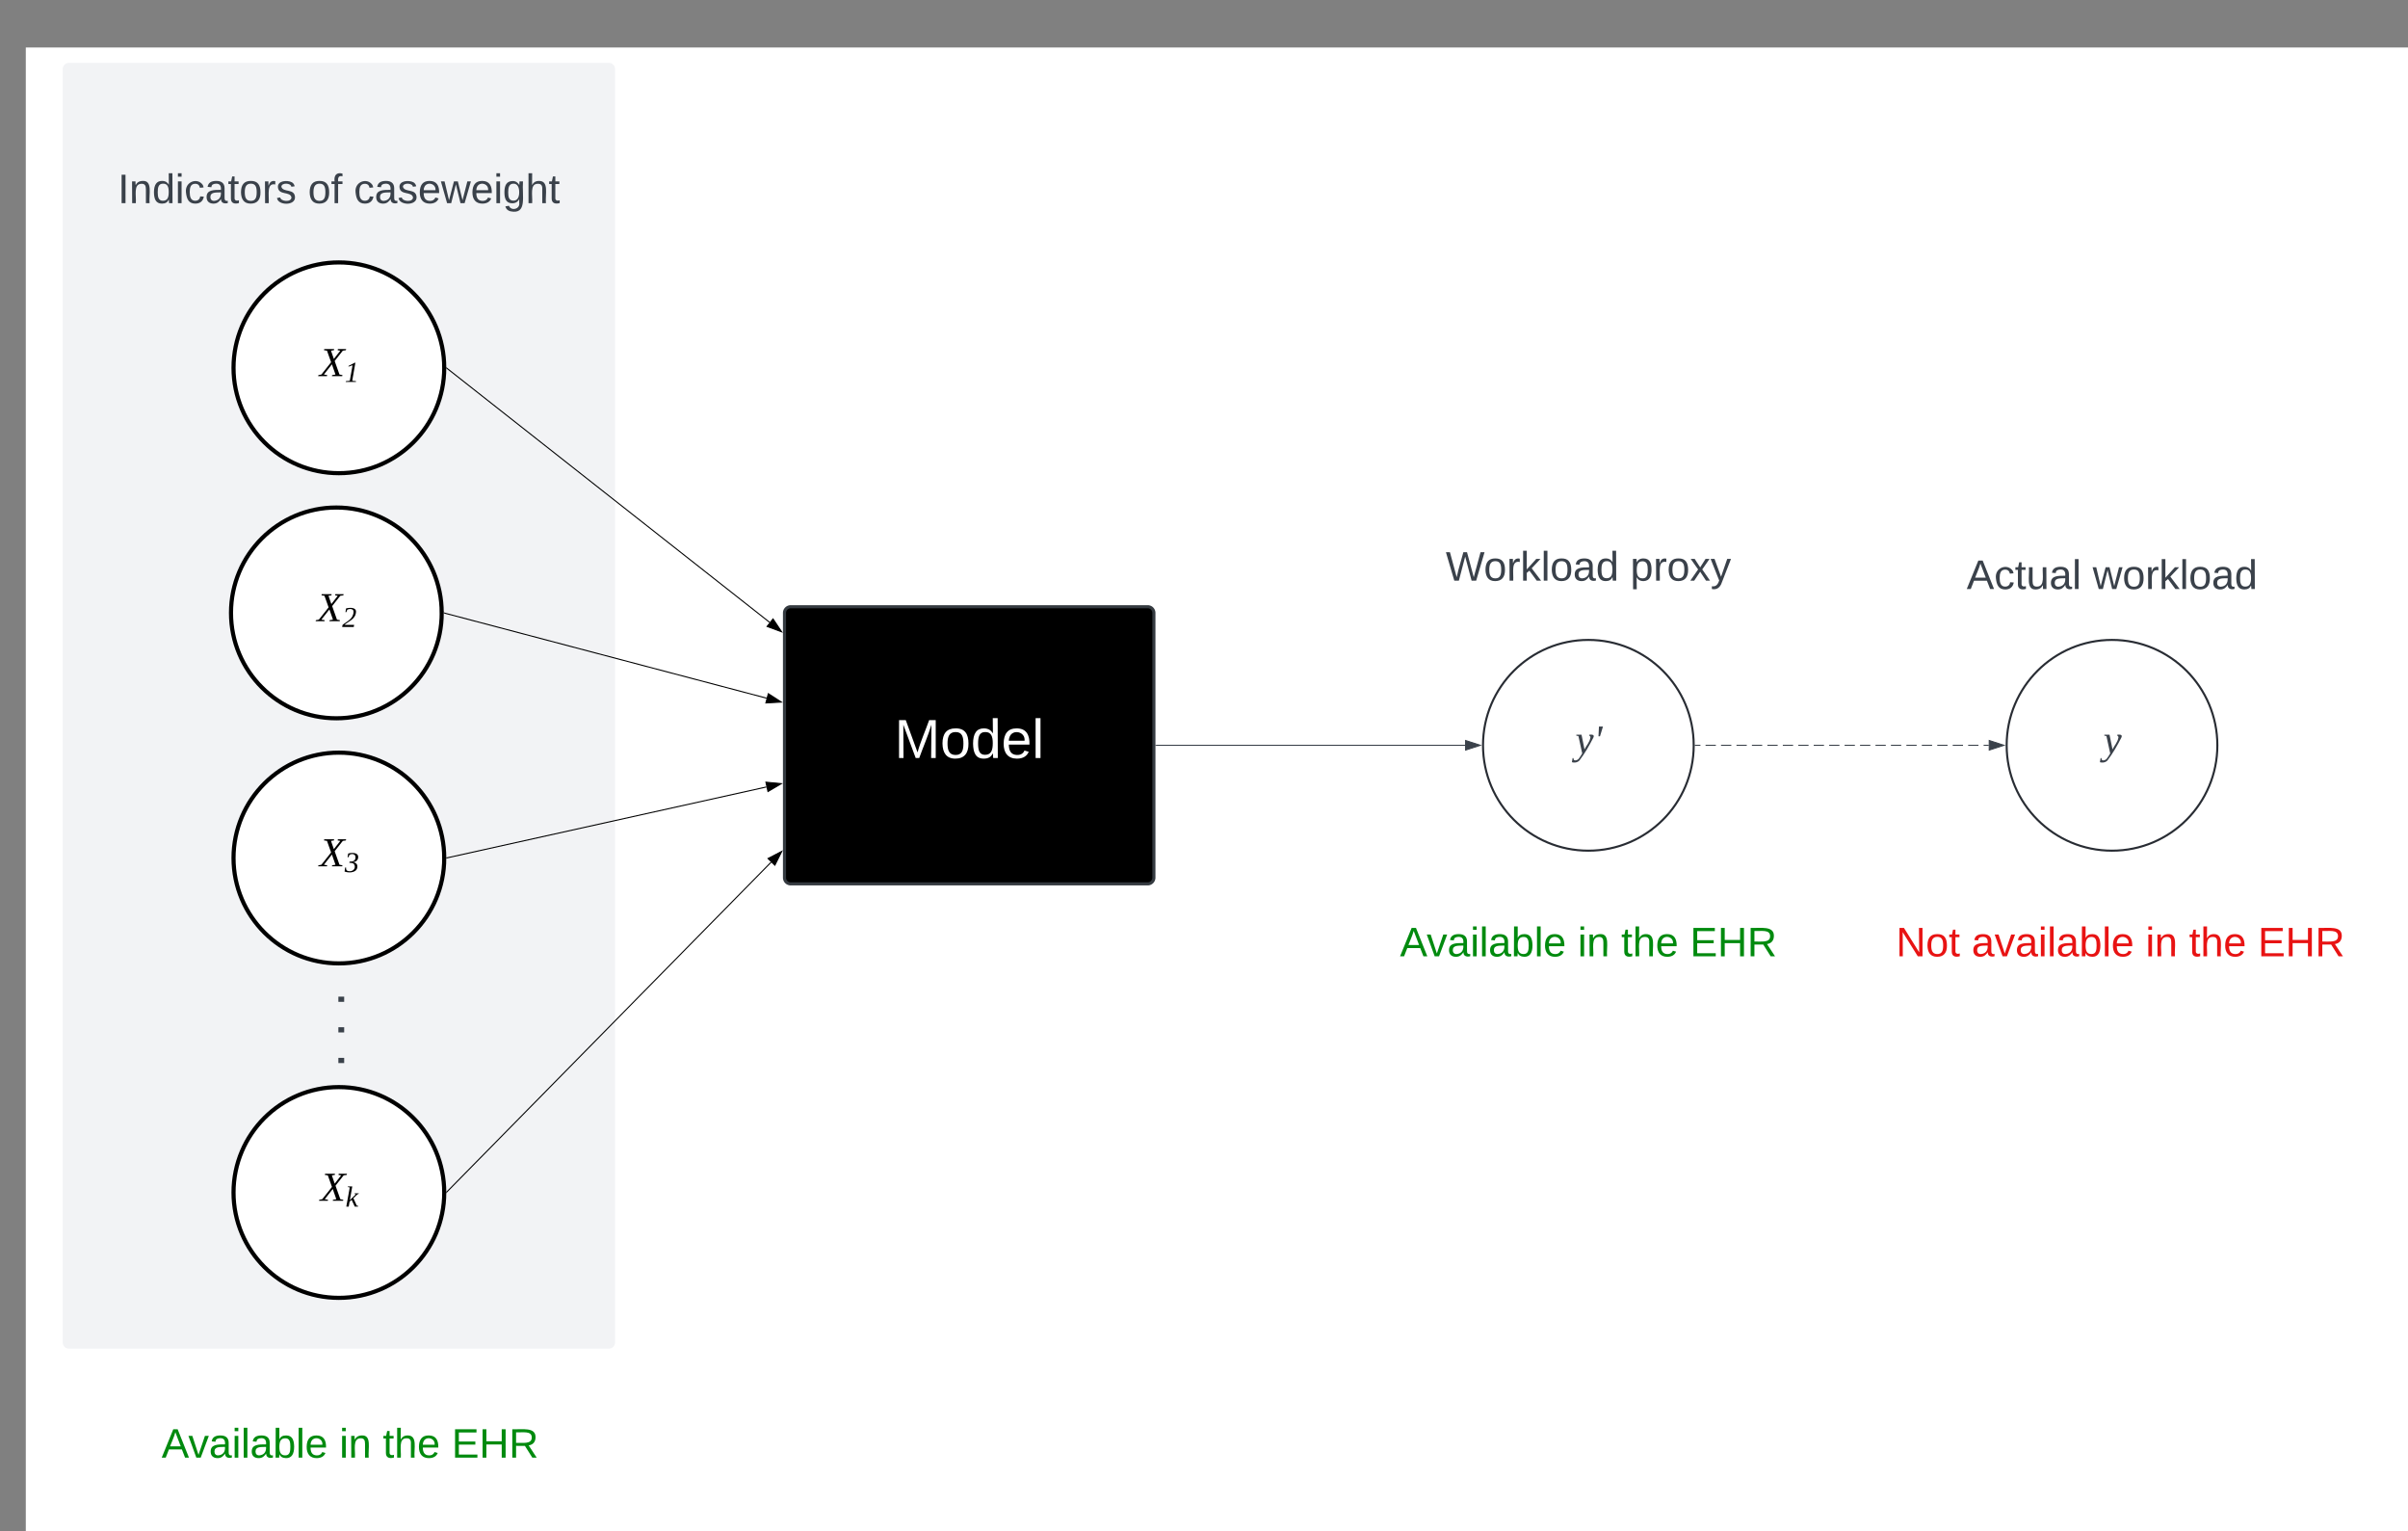 <svg xmlns="http://www.w3.org/2000/svg" xmlns:xlink="http://www.w3.org/1999/xlink" xmlns:lucid="lucid" width="2333" height="1483"><rect width="100%" height="100%" fill="#808080" stroke="none"/><g transform="translate(525 546)" lucid:page-tab-id="0_0"><path d="M-500-500h2500v1500H-500z" fill="#fff"/><path d="M-464.23-479.1a6 6 0 0 1 6-6h523.1a6 6 0 0 1 6 6V754.23a6 6 0 0 1-6 6h-523.1a6 6 0 0 1-6-6z" stroke="#000" stroke-opacity="0" stroke-width="2" fill="#f2f3f5"/><path d="M-94.6-189.76c0 56.36-45.7 102.06-102.08 102.06-56.36 0-102.06-45.7-102.06-102.06 0-56.38 45.7-102.07 102.06-102.07 56.38 0 102.07 45.7 102.07 102.06z" stroke="#000" stroke-width="4" fill="#fff"/><use xlink:href="#a" transform="matrix(1,0,0,1,-293.742,-286.832) translate(78.333 105.125)"/><path d="M-97.04 47.63c0 56.37-45.7 102.07-102.07 102.07-56.38 0-102.08-45.7-102.08-102.06 0-56.38 45.7-102.07 102.07-102.07 56.36 0 102.06 45.7 102.06 102.06z" stroke="#000" stroke-width="4" fill="#fff"/><use xlink:href="#b" transform="matrix(1,0,0,1,-296.177,-49.432) translate(78.333 105.125)"/><path d="M-94.6 285.04c0 56.37-45.7 102.06-102.08 102.06-56.36 0-102.06-45.7-102.06-102.06 0-56.37 45.7-102.07 102.06-102.07 56.38 0 102.07 45.7 102.07 102.07z" stroke="#000" stroke-width="4" fill="#fff"/><use xlink:href="#c" transform="matrix(1,0,0,1,-293.742,187.969) translate(78.333 105.125)"/><path d="M-94.6 609c0 56.36-45.7 102.05-102.08 102.05-56.36 0-102.06-45.7-102.06-102.06 0-56.38 45.7-102.08 102.06-102.08 56.38 0 102.07 45.7 102.07 102.07z" stroke="#000" stroke-width="4" fill="#fff"/><use xlink:href="#d" transform="matrix(1,0,0,1,-293.742,511.921) translate(79.15 105.125)"/><path d="M235.06 47.65a6 6 0 0 1 6-6h345.9a6 6 0 0 1 6 6v256.42a6 6 0 0 1-6 6h-345.9a6 6 0 0 1-6-6z" stroke="#343a40" stroke-width="3"/><use xlink:href="#e" transform="matrix(1,0,0,1,247.06,53.649) translate(94.556 134.542)"/><path d="M1115.96 175.86c0 56.37-45.7 102.07-102.07 102.07-56.38 0-102.07-45.7-102.07-102.07 0-56.37 45.7-102.07 102.06-102.07 56.37 0 102.06 45.7 102.06 102.06z" stroke="#282c33" stroke-width="2" fill="#fff"/><use xlink:href="#f" transform="matrix(1,0,0,1,916.828,78.792) translate(84.444 105.125)"/><path d="M1623.3 175.86c0 56.37-45.7 102.07-102.07 102.07-56.37 0-102.07-45.7-102.07-102.07 0-56.37 45.7-102.07 102.07-102.07 56.37 0 102.06 45.7 102.06 102.06z" stroke="#282c33" stroke-width="2" fill="#fff"/><use xlink:href="#g" transform="matrix(1,0,0,1,1424.159,78.792) translate(88.667 105.125)"/><path d="M-92.22-189.46L220.68 56.8" stroke="#000" fill="none"/><path d="M-91.9-189.82l-.6.75-.12-.1v-1.21z" stroke="#000" stroke-width=".05"/><path d="M232.3 65.94l-14.1-5.18 5.75-7.3z" stroke="#000"/><path d="M-94.56 47.76l312.28 82.46" stroke="#000" fill="none"/><path d="M-94.43 47.3l-.24.93-.38-.1v-.99z" stroke="#000" stroke-width=".05"/><path d="M232 134l-14.98.83 2.37-8.97z" stroke="#000"/><path d="M-92.12 284.93l309.7-68.72" stroke="#000" fill="none"/><path d="M-92 285.4l-.62.13v-.98l.4-.1z" stroke="#000" stroke-width=".05"/><path d="M231.98 213l-12.92 7.63-2-9.05z" stroke="#000"/><path d="M-92.26 608.63L222.07 289.1" stroke="#000" fill="none"/><path d="M-91.9 608.96l-.72.72v-1.34l.03-.04z" stroke="#000" stroke-width=".05"/><path d="M232.43 278.58l-6.7 13.42-6.6-6.5z" stroke="#000"/><path d="M594.96 175.86h299.48" stroke="#3a414a" fill="none"/><path d="M594.97 176.33h-.5v-.95h.5z" stroke="#3a414a" stroke-width=".05" fill="#3a414a"/><path d="M909.2 175.86l-14.26 4.63v-9.28z" stroke="#3a414a" fill="#3a414a"/><path d="M1117.46 175.86h5m4.98 0h9.97m5 0h9.98m5 0h9.96m5 0h9.97m5 0h9.97m5 0h9.96m5 0h9.97m4.98 0h9.98m5 0h9.96m5 0h9.97m4.98 0h9.97m5 0h9.97m4.98 0h9.98m5 0h9.96m5 0h9.97m5 0h9.97m5 0h9.97m4.98 0h9.98m5 0h4.98" stroke="#3a414a" fill="none"/><path d="M1117.47 176.33h-.52V175.4h.52z" stroke="#3a414a" stroke-width=".05" fill="#3a414a"/><path d="M1416.54 175.86l-14.26 4.63v-9.28z" stroke="#3a414a" fill="#3a414a"/><path d="M-424.62-413.42a6 6 0 0 1 6-6h443.9a6 6 0 0 1 6 6v115.6a6 6 0 0 1-6 6h-443.9a6 6 0 0 1-6-6z" stroke="#000" stroke-opacity="0" stroke-width="2" fill="#fff" fill-opacity="0"/><use xlink:href="#h" transform="matrix(1,0,0,1,-419.618,-414.421) translate(8.778 65.188)"/><use xlink:href="#i" transform="matrix(1,0,0,1,-419.618,-414.421) translate(193 65.188)"/><use xlink:href="#j" transform="matrix(1,0,0,1,-419.618,-414.421) translate(237.444 65.188)"/><path d="M785.95-47.8a6 6 0 0 1 6-6h443.9a6 6 0 0 1 6 6V67.8a6 6 0 0 1-6 6h-443.9a6 6 0 0 1-6-6z" stroke="#000" stroke-opacity="0" stroke-width="2" fill="#fff" fill-opacity="0"/><use xlink:href="#k" transform="matrix(1,0,0,1,790.953,-48.796) translate(84.722 65.188)"/><use xlink:href="#l" transform="matrix(1,0,0,1,790.953,-48.796) translate(263.611 65.188)"/><path d="M1293.28-39.7a6 6 0 0 1 6-6h443.9a6 6 0 0 1 6 6V75.9a6 6 0 0 1-6 6h-443.9a6 6 0 0 1-6-6z" stroke="#000" stroke-opacity="0" stroke-width="2" fill="#fff" fill-opacity="0"/><use xlink:href="#m" transform="matrix(1,0,0,1,1298.283,-40.701) translate(82.111 65.188)"/><use xlink:href="#n" transform="matrix(1,0,0,1,1298.283,-40.701) translate(204.222 65.188)"/><path d="M-413.82 801.64a6 6 0 0 1 6-6H36.06a6 6 0 0 1 6 6v115.6a6 6 0 0 1-6 6h-443.88a6 6 0 0 1-6-6z" stroke="#000" stroke-opacity="0" stroke-width="2" fill="#fff" fill-opacity="0"/><use xlink:href="#o" transform="matrix(1,0,0,1,-408.824,800.637) translate(40.389 65.188)"/><use xlink:href="#p" transform="matrix(1,0,0,1,-408.824,800.637) translate(212.611 65.188)"/><use xlink:href="#q" transform="matrix(1,0,0,1,-408.824,800.637) translate(254.722 65.188)"/><use xlink:href="#r" transform="matrix(1,0,0,1,-408.824,800.637) translate(321.389 65.188)"/><path d="M785.95 316.07a6 6 0 0 1 6-6h443.9a6 6 0 0 1 6 6v115.6a6 6 0 0 1-6 6h-443.9a6 6 0 0 1-6-6z" stroke="#000" stroke-opacity="0" stroke-width="2" fill="#fff" fill-opacity="0"/><g><use xlink:href="#o" transform="matrix(1,0,0,1,790.953,315.07) translate(40.389 65.188)"/><use xlink:href="#p" transform="matrix(1,0,0,1,790.953,315.07) translate(212.611 65.188)"/><use xlink:href="#q" transform="matrix(1,0,0,1,790.953,315.07) translate(254.722 65.188)"/><use xlink:href="#r" transform="matrix(1,0,0,1,790.953,315.07) translate(321.389 65.188)"/></g><path d="M1301.38 316.07a6 6 0 0 1 6-6h443.88a6 6 0 0 1 6 6v115.6a6 6 0 0 1-6 6h-443.88a6 6 0 0 1-6-6z" stroke="#000" stroke-opacity="0" stroke-width="2" fill="#fff" fill-opacity="0"/><g><use xlink:href="#s" transform="matrix(1,0,0,1,1306.379,315.07) translate(5.611 65.188)"/><use xlink:href="#t" transform="matrix(1,0,0,1,1306.379,315.07) translate(78.833 65.188)"/><use xlink:href="#u" transform="matrix(1,0,0,1,1306.379,315.07) translate(247.389 65.188)"/><use xlink:href="#v" transform="matrix(1,0,0,1,1306.379,315.07) translate(289.5 65.188)"/><use xlink:href="#w" transform="matrix(1,0,0,1,1306.379,315.07) translate(356.167 65.188)"/></g><g><path d="M-130.8 378.47a6 6 0 0 1 6 6v133.55a6 6 0 0 1-6 6h-110.18a6 6 0 0 1-6-6V384.47a6 6 0 0 1 6-6z" stroke="#000" stroke-opacity="0" stroke-width="2" fill="#fff" fill-opacity="0"/></g><g><use xlink:href="#x" transform="matrix(6.123233995736766e-17,1,-1,6.123233995736766e-17,-129.785,383.469) translate(30.963 67.385)"/><use xlink:href="#y" transform="matrix(6.123233995736766e-17,1,-1,6.123233995736766e-17,-129.785,383.469) translate(60.593 67.385)"/><use xlink:href="#z" transform="matrix(6.123233995736766e-17,1,-1,6.123233995736766e-17,-129.785,383.469) translate(90.222 67.385)"/></g><defs><path d="M132-132l42 118 26 5-2 9h-90l2-9 29-5-31-89-70 89 29 5-2 9h-77l2-9 26-5 85-107-36-101-26-4 2-10h86l-1 10-26 4 25 72 56-72-23-4 2-10h72l-2 10-27 4" id="A"/><path d="M94-14l47 5-1 9H13l2-9 49-5 34-192-51 17 2-10 75-39h9" id="B"/><g id="a"><use transform="matrix(0.111,0,0,0.111,0,0)" xlink:href="#A"/><use transform="matrix(0.078,0,0,0.078,24.333,5.6)" xlink:href="#B"/></g><path d="M49-231c49-12 126-14 123 43C167-96 82-75 29-27h120l-5 27H0l5-26c54-46 131-69 137-162 3-41-52-42-79-26l-11 29H41" id="C"/><g id="b"><use transform="matrix(0.111,0,0,0.111,0,0)" xlink:href="#A"/><use transform="matrix(0.078,0,0,0.078,24.333,5.6)" xlink:href="#C"/></g><path d="M158-72C160 4 65 16-1-7l7-50h12c-4 33 12 46 45 46 56 0 80-54 51-90-10-13-34-13-56-15l3-14c43 0 74-10 74-55 0-43-47-47-76-29l-11 29H36l8-46c46-13 125-14 124 44-1 38-25 59-63 64 30 4 52 19 53 51" id="D"/><g id="c"><use transform="matrix(0.111,0,0,0.111,0,0)" xlink:href="#A"/><use transform="matrix(0.078,0,0,0.078,24.333,5.6)" xlink:href="#D"/></g><path d="M53-238l-24-4 1-8h54L54-80l75-73-17-4 2-8h51c1 11-9 10-16 12l-51 49 42 92 18 4-2 8h-41L76-84 50-60 40 0H10" id="E"/><g id="d"><use transform="matrix(0.111,0,0,0.111,0,0)" xlink:href="#A"/><use transform="matrix(0.078,0,0,0.078,24.333,5.6)" xlink:href="#E"/></g><path fill="#fff" d="M240 0l2-218c-23 76-54 145-80 218h-23L58-218 59 0H30v-248h44l77 211c21-75 51-140 76-211h43V0h-30" id="F"/><path fill="#fff" d="M100-194c62-1 85 37 85 99 1 63-27 99-86 99S16-35 15-95c0-66 28-99 85-99zM99-20c44 1 53-31 53-75 0-43-8-75-51-75s-53 32-53 75 10 74 51 75" id="G"/><path fill="#fff" d="M85-194c31 0 48 13 60 33l-1-100h32l1 261h-30c-2-10 0-23-3-31C134-8 116 4 85 4 32 4 16-35 15-94c0-66 23-100 70-100zm9 24c-40 0-46 34-46 75 0 40 6 74 45 74 42 0 51-32 51-76 0-42-9-74-50-73" id="H"/><path fill="#fff" d="M100-194c63 0 86 42 84 106H49c0 40 14 67 53 68 26 1 43-12 49-29l28 8c-11 28-37 45-77 45C44 4 14-33 15-96c1-61 26-98 85-98zm52 81c6-60-76-77-97-28-3 7-6 17-6 28h103" id="I"/><path fill="#fff" d="M24 0v-261h32V0H24" id="J"/><g id="e"><use transform="matrix(0.148,0,0,0.148,0,0)" xlink:href="#F"/><use transform="matrix(0.148,0,0,0.148,44.296,0)" xlink:href="#G"/><use transform="matrix(0.148,0,0,0.148,73.926,0)" xlink:href="#H"/><use transform="matrix(0.148,0,0,0.148,103.556,0)" xlink:href="#I"/><use transform="matrix(0.148,0,0,0.148,133.185,0)" xlink:href="#J"/></g><path fill="#3a414a" d="M122-165c22-2 49-2 35 26C123-72 82-1 38 57 25 74-1 83-30 75l6-36h8c-3 31 34 21 46 5C41 30 51 14 60-2L27-153l-19-4 1-8h45L80-37c17-35 45-62 52-105 2-11-14-11-10-23" id="K"/><path fill="#3a414a" d="M47-236h35l-26 85H43" id="L"/><g id="f"><use transform="matrix(0.111,0,0,0.111,0,0)" xlink:href="#K"/><use transform="matrix(0.111,0,0,0.111,17.667,0)" xlink:href="#L"/></g><use transform="matrix(0.111,0,0,0.111,0,0)" xlink:href="#K" id="g"/><path fill="#3a414a" d="M33 0v-248h34V0H33" id="M"/><path fill="#3a414a" d="M117-194c89-4 53 116 60 194h-32v-121c0-31-8-49-39-48C34-167 62-67 57 0H25l-1-190h30c1 10-1 24 2 32 11-22 29-35 61-36" id="N"/><path fill="#3a414a" d="M85-194c31 0 48 13 60 33l-1-100h32l1 261h-30c-2-10 0-23-3-31C134-8 116 4 85 4 32 4 16-35 15-94c0-66 23-100 70-100zm9 24c-40 0-46 34-46 75 0 40 6 74 45 74 42 0 51-32 51-76 0-42-9-74-50-73" id="O"/><path fill="#3a414a" d="M24-231v-30h32v30H24zM24 0v-190h32V0H24" id="P"/><path fill="#3a414a" d="M96-169c-40 0-48 33-48 73s9 75 48 75c24 0 41-14 43-38l32 2c-6 37-31 61-74 61-59 0-76-41-82-99-10-93 101-131 147-64 4 7 5 14 7 22l-32 3c-4-21-16-35-41-35" id="Q"/><path fill="#3a414a" d="M141-36C126-15 110 5 73 4 37 3 15-17 15-53c-1-64 63-63 125-63 3-35-9-54-41-54-24 1-41 7-42 31l-33-3c5-37 33-52 76-52 45 0 72 20 72 64v82c-1 20 7 32 28 27v20c-31 9-61-2-59-35zM48-53c0 20 12 33 32 33 41-3 63-29 60-74-43 2-92-5-92 41" id="R"/><path fill="#3a414a" d="M59-47c-2 24 18 29 38 22v24C64 9 27 4 27-40v-127H5v-23h24l9-43h21v43h35v23H59v120" id="S"/><path fill="#3a414a" d="M100-194c62-1 85 37 85 99 1 63-27 99-86 99S16-35 15-95c0-66 28-99 85-99zM99-20c44 1 53-31 53-75 0-43-8-75-51-75s-53 32-53 75 10 74 51 75" id="T"/><path fill="#3a414a" d="M114-163C36-179 61-72 57 0H25l-1-190h30c1 12-1 29 2 39 6-27 23-49 58-41v29" id="U"/><path fill="#3a414a" d="M135-143c-3-34-86-38-87 0 15 53 115 12 119 90S17 21 10-45l28-5c4 36 97 45 98 0-10-56-113-15-118-90-4-57 82-63 122-42 12 7 21 19 24 35" id="V"/><g id="h"><use transform="matrix(0.111,0,0,0.111,0,0)" xlink:href="#M"/><use transform="matrix(0.111,0,0,0.111,11.111,0)" xlink:href="#N"/><use transform="matrix(0.111,0,0,0.111,33.333,0)" xlink:href="#O"/><use transform="matrix(0.111,0,0,0.111,55.556,0)" xlink:href="#P"/><use transform="matrix(0.111,0,0,0.111,64.333,0)" xlink:href="#Q"/><use transform="matrix(0.111,0,0,0.111,84.333,0)" xlink:href="#R"/><use transform="matrix(0.111,0,0,0.111,106.556,0)" xlink:href="#S"/><use transform="matrix(0.111,0,0,0.111,117.667,0)" xlink:href="#T"/><use transform="matrix(0.111,0,0,0.111,139.889,0)" xlink:href="#U"/><use transform="matrix(0.111,0,0,0.111,153.111,0)" xlink:href="#V"/></g><path fill="#3a414a" d="M101-234c-31-9-42 10-38 44h38v23H63V0H32v-167H5v-23h27c-7-52 17-82 69-68v24" id="W"/><g id="i"><use transform="matrix(0.111,0,0,0.111,0,0)" xlink:href="#T"/><use transform="matrix(0.111,0,0,0.111,22.222,0)" xlink:href="#W"/></g><path fill="#3a414a" d="M100-194c63 0 86 42 84 106H49c0 40 14 67 53 68 26 1 43-12 49-29l28 8c-11 28-37 45-77 45C44 4 14-33 15-96c1-61 26-98 85-98zm52 81c6-60-76-77-97-28-3 7-6 17-6 28h103" id="X"/><path fill="#3a414a" d="M206 0h-36l-40-164L89 0H53L-1-190h32L70-26l43-164h34l41 164 42-164h31" id="Y"/><path fill="#3a414a" d="M177-190C167-65 218 103 67 71c-23-6-38-20-44-43l32-5c15 47 100 32 89-28v-30C133-14 115 1 83 1 29 1 15-40 15-95c0-56 16-97 71-98 29-1 48 16 59 35 1-10 0-23 2-32h30zM94-22c36 0 50-32 50-73 0-42-14-75-50-75-39 0-46 34-46 75s6 73 46 73" id="Z"/><path fill="#3a414a" d="M106-169C34-169 62-67 57 0H25v-261h32l-1 103c12-21 28-36 61-36 89 0 53 116 60 194h-32v-121c2-32-8-49-39-48" id="aa"/><g id="j"><use transform="matrix(0.111,0,0,0.111,0,0)" xlink:href="#Q"/><use transform="matrix(0.111,0,0,0.111,20,0)" xlink:href="#R"/><use transform="matrix(0.111,0,0,0.111,42.222,0)" xlink:href="#V"/><use transform="matrix(0.111,0,0,0.111,62.222,0)" xlink:href="#X"/><use transform="matrix(0.111,0,0,0.111,84.444,0)" xlink:href="#Y"/><use transform="matrix(0.111,0,0,0.111,113.222,0)" xlink:href="#X"/><use transform="matrix(0.111,0,0,0.111,135.444,0)" xlink:href="#P"/><use transform="matrix(0.111,0,0,0.111,144.222,0)" xlink:href="#Z"/><use transform="matrix(0.111,0,0,0.111,166.444,0)" xlink:href="#aa"/><use transform="matrix(0.111,0,0,0.111,188.667,0)" xlink:href="#S"/></g><path fill="#3a414a" d="M266 0h-40l-56-210L115 0H75L2-248h35L96-30l15-64 43-154h32l59 218 59-218h35" id="ab"/><path fill="#3a414a" d="M143 0L79-87 56-68V0H24v-261h32v163l83-92h37l-77 82L181 0h-38" id="ac"/><path fill="#3a414a" d="M24 0v-261h32V0H24" id="ad"/><g id="k"><use transform="matrix(0.111,0,0,0.111,0,0)" xlink:href="#ab"/><use transform="matrix(0.111,0,0,0.111,36.889,0)" xlink:href="#T"/><use transform="matrix(0.111,0,0,0.111,59.111,0)" xlink:href="#U"/><use transform="matrix(0.111,0,0,0.111,72.333,0)" xlink:href="#ac"/><use transform="matrix(0.111,0,0,0.111,92.333,0)" xlink:href="#ad"/><use transform="matrix(0.111,0,0,0.111,101.111,0)" xlink:href="#T"/><use transform="matrix(0.111,0,0,0.111,123.333,0)" xlink:href="#R"/><use transform="matrix(0.111,0,0,0.111,145.556,0)" xlink:href="#O"/></g><path fill="#3a414a" d="M115-194c55 1 70 41 70 98S169 2 115 4C84 4 66-9 55-30l1 105H24l-1-265h31l2 30c10-21 28-34 59-34zm-8 174c40 0 45-34 45-75s-6-73-45-74c-42 0-51 32-51 76 0 43 10 73 51 73" id="ae"/><path fill="#3a414a" d="M141 0L90-78 38 0H4l68-98-65-92h35l48 74 47-74h35l-64 92 68 98h-35" id="af"/><path fill="#3a414a" d="M179-190L93 31C79 59 56 82 12 73V49c39 6 53-20 64-50L1-190h34L92-34l54-156h33" id="ag"/><g id="l"><use transform="matrix(0.111,0,0,0.111,0,0)" xlink:href="#ae"/><use transform="matrix(0.111,0,0,0.111,22.222,0)" xlink:href="#U"/><use transform="matrix(0.111,0,0,0.111,35.444,0)" xlink:href="#T"/><use transform="matrix(0.111,0,0,0.111,57.667,0)" xlink:href="#af"/><use transform="matrix(0.111,0,0,0.111,77.667,0)" xlink:href="#ag"/></g><path fill="#3a414a" d="M205 0l-28-72H64L36 0H1l101-248h38L239 0h-34zm-38-99l-47-123c-12 45-31 82-46 123h93" id="ah"/><path fill="#3a414a" d="M84 4C-5 8 30-112 23-190h32v120c0 31 7 50 39 49 72-2 45-101 50-169h31l1 190h-30c-1-10 1-25-2-33-11 22-28 36-60 37" id="ai"/><g id="m"><use transform="matrix(0.111,0,0,0.111,0,0)" xlink:href="#ah"/><use transform="matrix(0.111,0,0,0.111,26.667,0)" xlink:href="#Q"/><use transform="matrix(0.111,0,0,0.111,46.667,0)" xlink:href="#S"/><use transform="matrix(0.111,0,0,0.111,57.778,0)" xlink:href="#ai"/><use transform="matrix(0.111,0,0,0.111,80,0)" xlink:href="#R"/><use transform="matrix(0.111,0,0,0.111,102.222,0)" xlink:href="#ad"/></g><g id="n"><use transform="matrix(0.111,0,0,0.111,0,0)" xlink:href="#Y"/><use transform="matrix(0.111,0,0,0.111,28.778,0)" xlink:href="#T"/><use transform="matrix(0.111,0,0,0.111,51,0)" xlink:href="#U"/><use transform="matrix(0.111,0,0,0.111,64.222,0)" xlink:href="#ac"/><use transform="matrix(0.111,0,0,0.111,84.222,0)" xlink:href="#ad"/><use transform="matrix(0.111,0,0,0.111,93,0)" xlink:href="#T"/><use transform="matrix(0.111,0,0,0.111,115.222,0)" xlink:href="#R"/><use transform="matrix(0.111,0,0,0.111,137.444,0)" xlink:href="#O"/></g><path fill="#008a0e" d="M205 0l-28-72H64L36 0H1l101-248h38L239 0h-34zm-38-99l-47-123c-12 45-31 82-46 123h93" id="aj"/><path fill="#008a0e" d="M108 0H70L1-190h34L89-25l56-165h34" id="ak"/><path fill="#008a0e" d="M141-36C126-15 110 5 73 4 37 3 15-17 15-53c-1-64 63-63 125-63 3-35-9-54-41-54-24 1-41 7-42 31l-33-3c5-37 33-52 76-52 45 0 72 20 72 64v82c-1 20 7 32 28 27v20c-31 9-61-2-59-35zM48-53c0 20 12 33 32 33 41-3 63-29 60-74-43 2-92-5-92 41" id="al"/><path fill="#008a0e" d="M24-231v-30h32v30H24zM24 0v-190h32V0H24" id="am"/><path fill="#008a0e" d="M24 0v-261h32V0H24" id="an"/><path fill="#008a0e" d="M115-194c53 0 69 39 70 98 0 66-23 100-70 100C84 3 66-7 56-30L54 0H23l1-261h32v101c10-23 28-34 59-34zm-8 174c40 0 45-34 45-75 0-40-5-75-45-74-42 0-51 32-51 76 0 43 10 73 51 73" id="ao"/><path fill="#008a0e" d="M100-194c63 0 86 42 84 106H49c0 40 14 67 53 68 26 1 43-12 49-29l28 8c-11 28-37 45-77 45C44 4 14-33 15-96c1-61 26-98 85-98zm52 81c6-60-76-77-97-28-3 7-6 17-6 28h103" id="ap"/><g id="o"><use transform="matrix(0.111,0,0,0.111,0,0)" xlink:href="#aj"/><use transform="matrix(0.111,0,0,0.111,25.889,0)" xlink:href="#ak"/><use transform="matrix(0.111,0,0,0.111,45.889,0)" xlink:href="#al"/><use transform="matrix(0.111,0,0,0.111,68.111,0)" xlink:href="#am"/><use transform="matrix(0.111,0,0,0.111,76.889,0)" xlink:href="#an"/><use transform="matrix(0.111,0,0,0.111,85.667,0)" xlink:href="#al"/><use transform="matrix(0.111,0,0,0.111,107.889,0)" xlink:href="#ao"/><use transform="matrix(0.111,0,0,0.111,130.111,0)" xlink:href="#an"/><use transform="matrix(0.111,0,0,0.111,138.889,0)" xlink:href="#ap"/></g><path fill="#008a0e" d="M117-194c89-4 53 116 60 194h-32v-121c0-31-8-49-39-48C34-167 62-67 57 0H25l-1-190h30c1 10-1 24 2 32 11-22 29-35 61-36" id="aq"/><g id="p"><use transform="matrix(0.111,0,0,0.111,0,0)" xlink:href="#am"/><use transform="matrix(0.111,0,0,0.111,8.778,0)" xlink:href="#aq"/></g><path fill="#008a0e" d="M59-47c-2 24 18 29 38 22v24C64 9 27 4 27-40v-127H5v-23h24l9-43h21v43h35v23H59v120" id="ar"/><path fill="#008a0e" d="M106-169C34-169 62-67 57 0H25v-261h32l-1 103c12-21 28-36 61-36 89 0 53 116 60 194h-32v-121c2-32-8-49-39-48" id="as"/><g id="q"><use transform="matrix(0.111,0,0,0.111,0,0)" xlink:href="#ar"/><use transform="matrix(0.111,0,0,0.111,11.111,0)" xlink:href="#as"/><use transform="matrix(0.111,0,0,0.111,33.333,0)" xlink:href="#ap"/></g><path fill="#008a0e" d="M30 0v-248h187v28H63v79h144v27H63v87h162V0H30" id="at"/><path fill="#008a0e" d="M197 0v-115H63V0H30v-248h33v105h134v-105h34V0h-34" id="au"/><path fill="#008a0e" d="M233-177c-1 41-23 64-60 70L243 0h-38l-65-103H63V0H30v-248c88 3 205-21 203 71zM63-129c60-2 137 13 137-47 0-61-80-42-137-45v92" id="av"/><g id="r"><use transform="matrix(0.111,0,0,0.111,0,0)" xlink:href="#at"/><use transform="matrix(0.111,0,0,0.111,26.667,0)" xlink:href="#au"/><use transform="matrix(0.111,0,0,0.111,55.444,0)" xlink:href="#av"/></g><path fill="#e81313" d="M190 0L58-211 59 0H30v-248h39L202-35l-2-213h31V0h-41" id="aw"/><path fill="#e81313" d="M100-194c62-1 85 37 85 99 1 63-27 99-86 99S16-35 15-95c0-66 28-99 85-99zM99-20c44 1 53-31 53-75 0-43-8-75-51-75s-53 32-53 75 10 74 51 75" id="ax"/><path fill="#e81313" d="M59-47c-2 24 18 29 38 22v24C64 9 27 4 27-40v-127H5v-23h24l9-43h21v43h35v23H59v120" id="ay"/><g id="s"><use transform="matrix(0.111,0,0,0.111,0,0)" xlink:href="#aw"/><use transform="matrix(0.111,0,0,0.111,28.778,0)" xlink:href="#ax"/><use transform="matrix(0.111,0,0,0.111,51,0)" xlink:href="#ay"/></g><path fill="#e81313" d="M141-36C126-15 110 5 73 4 37 3 15-17 15-53c-1-64 63-63 125-63 3-35-9-54-41-54-24 1-41 7-42 31l-33-3c5-37 33-52 76-52 45 0 72 20 72 64v82c-1 20 7 32 28 27v20c-31 9-61-2-59-35zM48-53c0 20 12 33 32 33 41-3 63-29 60-74-43 2-92-5-92 41" id="az"/><path fill="#e81313" d="M108 0H70L1-190h34L89-25l56-165h34" id="aA"/><path fill="#e81313" d="M24-231v-30h32v30H24zM24 0v-190h32V0H24" id="aB"/><path fill="#e81313" d="M24 0v-261h32V0H24" id="aC"/><path fill="#e81313" d="M115-194c53 0 69 39 70 98 0 66-23 100-70 100C84 3 66-7 56-30L54 0H23l1-261h32v101c10-23 28-34 59-34zm-8 174c40 0 45-34 45-75 0-40-5-75-45-74-42 0-51 32-51 76 0 43 10 73 51 73" id="aD"/><path fill="#e81313" d="M100-194c63 0 86 42 84 106H49c0 40 14 67 53 68 26 1 43-12 49-29l28 8c-11 28-37 45-77 45C44 4 14-33 15-96c1-61 26-98 85-98zm52 81c6-60-76-77-97-28-3 7-6 17-6 28h103" id="aE"/><g id="t"><use transform="matrix(0.111,0,0,0.111,0,0)" xlink:href="#az"/><use transform="matrix(0.111,0,0,0.111,22.222,0)" xlink:href="#aA"/><use transform="matrix(0.111,0,0,0.111,42.222,0)" xlink:href="#az"/><use transform="matrix(0.111,0,0,0.111,64.444,0)" xlink:href="#aB"/><use transform="matrix(0.111,0,0,0.111,73.222,0)" xlink:href="#aC"/><use transform="matrix(0.111,0,0,0.111,82,0)" xlink:href="#az"/><use transform="matrix(0.111,0,0,0.111,104.222,0)" xlink:href="#aD"/><use transform="matrix(0.111,0,0,0.111,126.444,0)" xlink:href="#aC"/><use transform="matrix(0.111,0,0,0.111,135.222,0)" xlink:href="#aE"/></g><path fill="#e81313" d="M117-194c89-4 53 116 60 194h-32v-121c0-31-8-49-39-48C34-167 62-67 57 0H25l-1-190h30c1 10-1 24 2 32 11-22 29-35 61-36" id="aF"/><g id="u"><use transform="matrix(0.111,0,0,0.111,0,0)" xlink:href="#aB"/><use transform="matrix(0.111,0,0,0.111,8.778,0)" xlink:href="#aF"/></g><path fill="#e81313" d="M106-169C34-169 62-67 57 0H25v-261h32l-1 103c12-21 28-36 61-36 89 0 53 116 60 194h-32v-121c2-32-8-49-39-48" id="aG"/><g id="v"><use transform="matrix(0.111,0,0,0.111,0,0)" xlink:href="#ay"/><use transform="matrix(0.111,0,0,0.111,11.111,0)" xlink:href="#aG"/><use transform="matrix(0.111,0,0,0.111,33.333,0)" xlink:href="#aE"/></g><path fill="#e81313" d="M30 0v-248h187v28H63v79h144v27H63v87h162V0H30" id="aH"/><path fill="#e81313" d="M197 0v-115H63V0H30v-248h33v105h134v-105h34V0h-34" id="aI"/><path fill="#e81313" d="M233-177c-1 41-23 64-60 70L243 0h-38l-65-103H63V0H30v-248c88 3 205-21 203 71zM63-129c60-2 137 13 137-47 0-61-80-42-137-45v92" id="aJ"/><g id="w"><use transform="matrix(0.111,0,0,0.111,0,0)" xlink:href="#aH"/><use transform="matrix(0.111,0,0,0.111,26.667,0)" xlink:href="#aI"/><use transform="matrix(0.111,0,0,0.111,55.444,0)" xlink:href="#aJ"/></g><path fill="#3a414a" d="M33 0v-38h34V0H33" id="aK"/><use transform="matrix(0.148,0,0,0.148,0,0)" xlink:href="#aK" id="x"/><use transform="matrix(0.148,0,0,0.148,0,0)" xlink:href="#aK" id="y"/><use transform="matrix(0.148,0,0,0.148,0,0)" xlink:href="#aK" id="z"/></defs></g></svg>